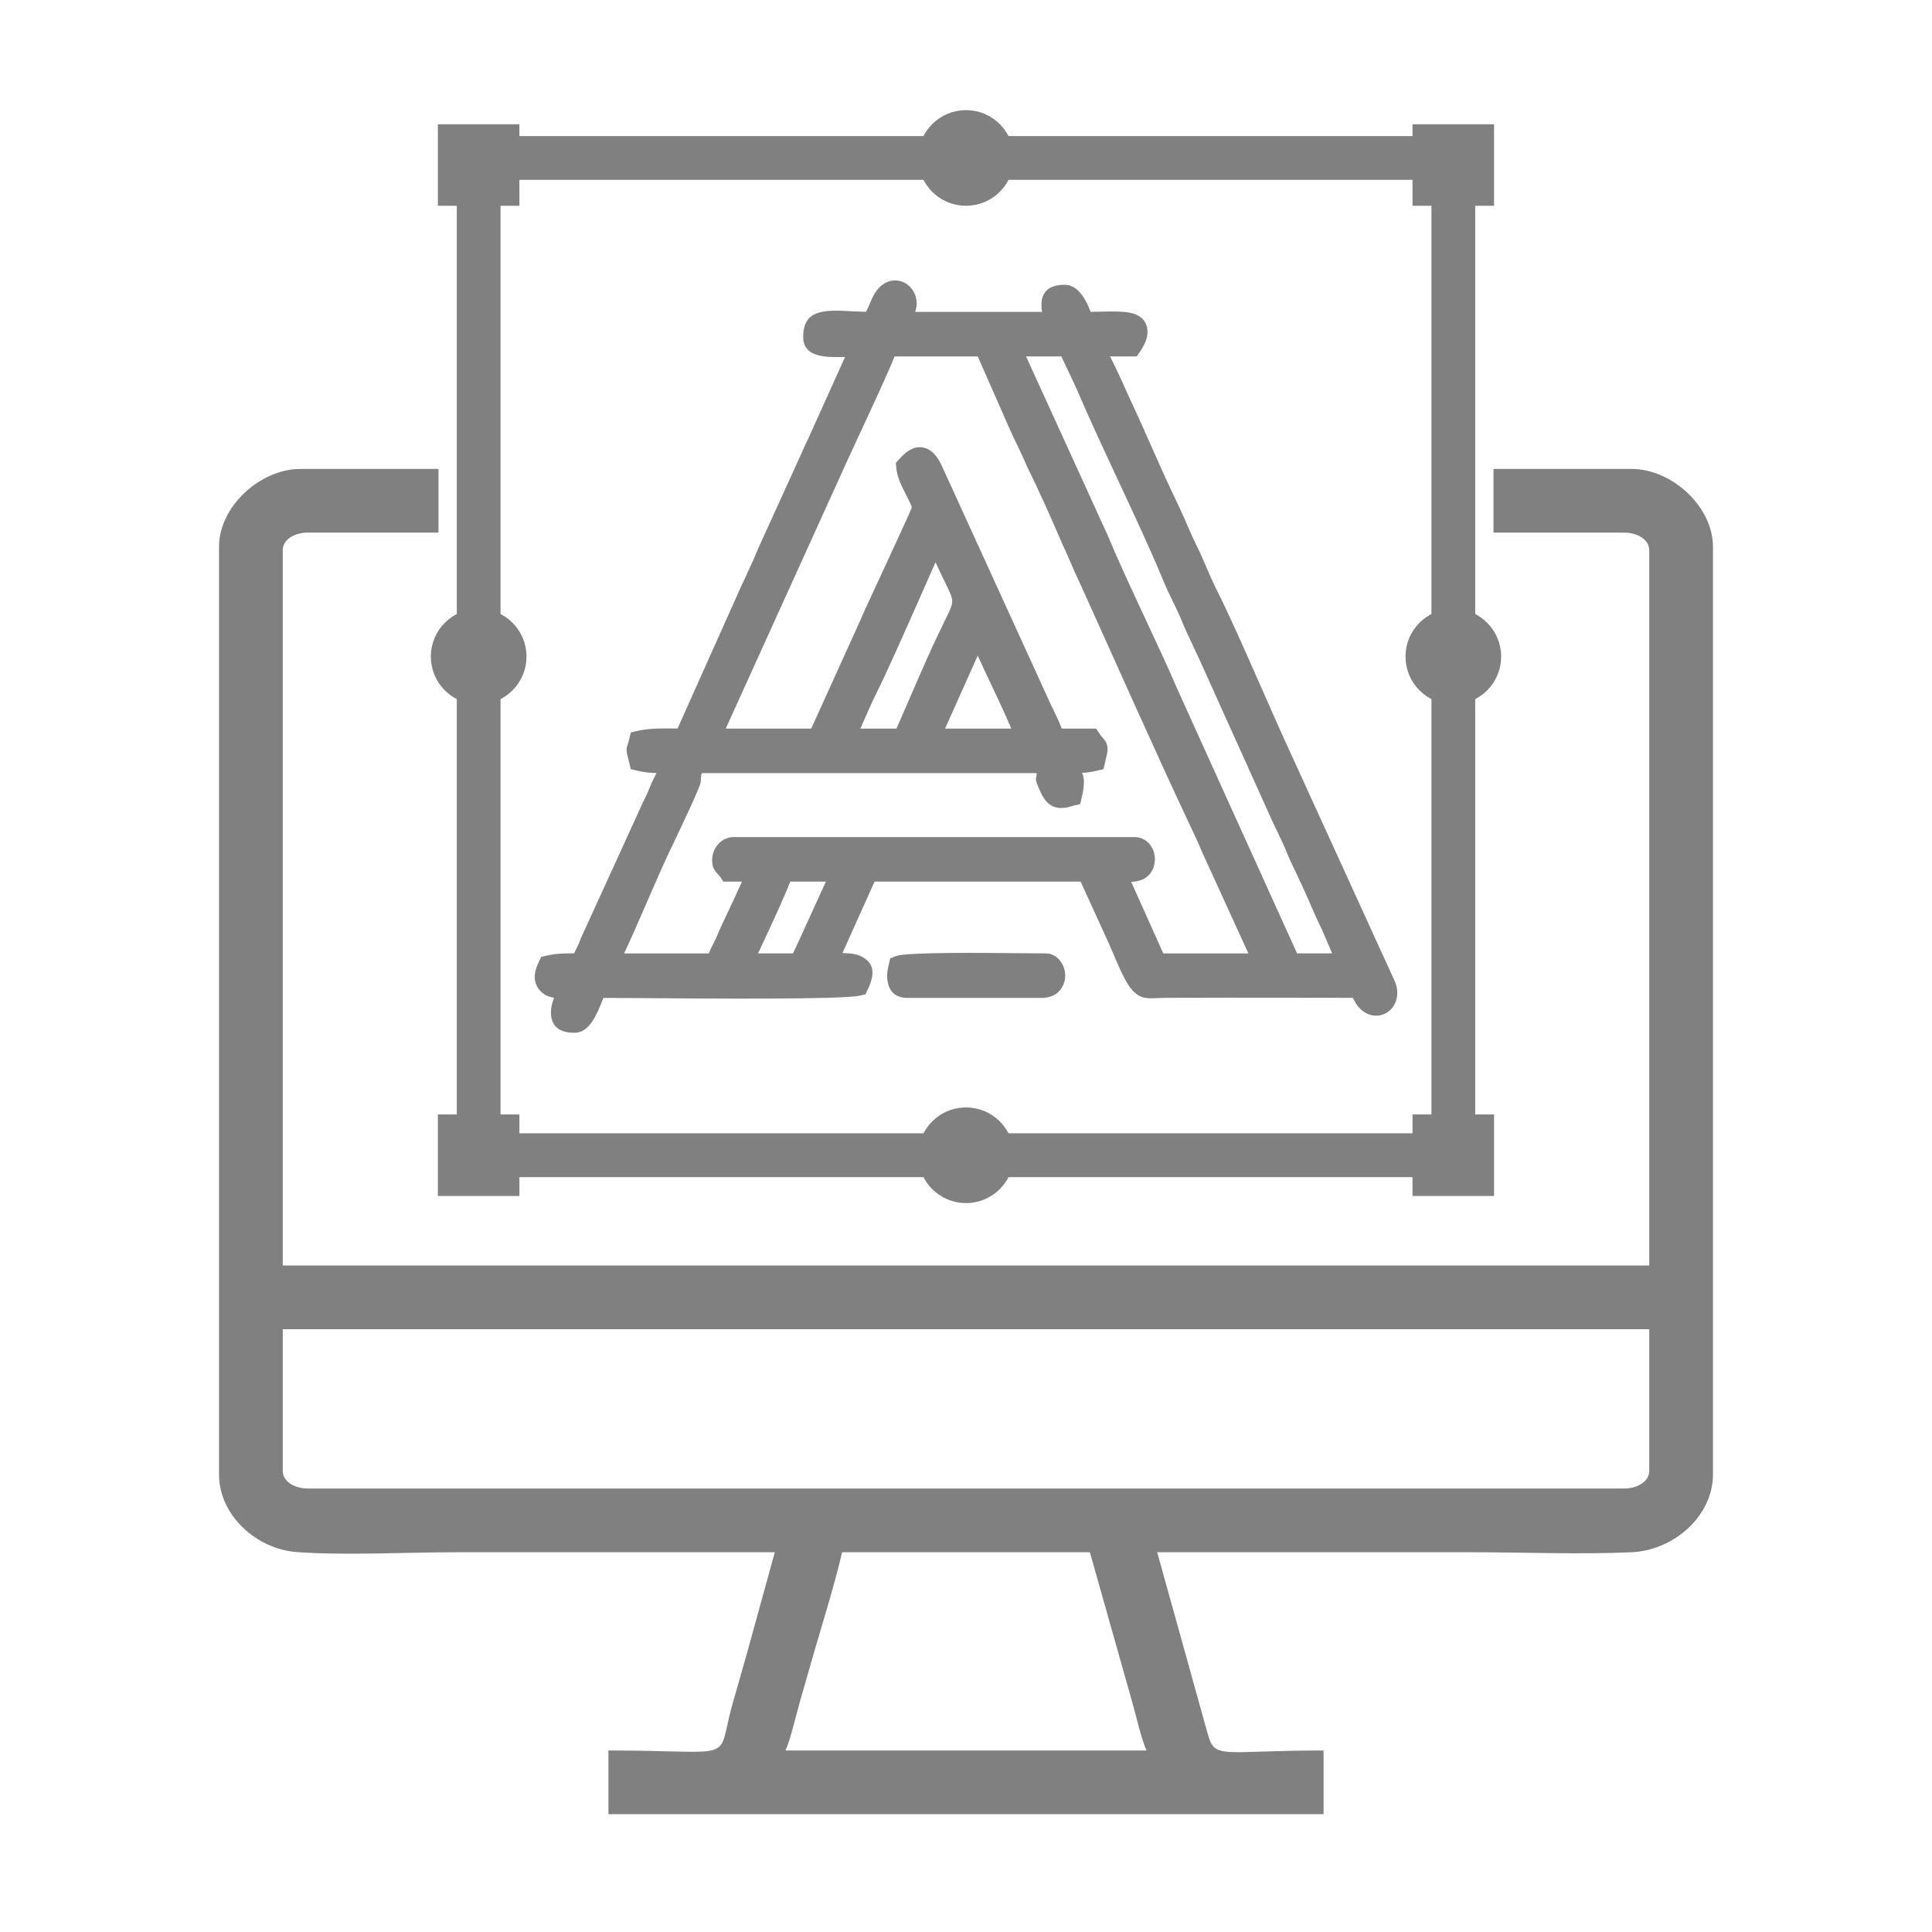 <?xml version="1.0" encoding="UTF-8"?>
<!DOCTYPE svg PUBLIC "-//W3C//DTD SVG 1.1//EN" "http://www.w3.org/Graphics/SVG/1.1/DTD/svg11.dtd">
<!-- Creator: CorelDRAW -->
<svg xmlns="http://www.w3.org/2000/svg" xml:space="preserve" width="250px" height="250px" version="1.1" style="shape-rendering:geometricPrecision; text-rendering:geometricPrecision; image-rendering:optimizeQuality; fill-rule:evenodd; clip-rule:evenodd"
viewBox="0 0 250 250"
 xmlns:xlink="http://www.w3.org/1999/xlink"
 xmlns:xodm="http://www.corel.com/coreldraw/odm/2003">
 <defs>
  <style type="text/css">
   <![CDATA[
    .str0 {stroke:gray;stroke-width:2;stroke-miterlimit:2.613}
    .fil0 {fill:gray}
    .fil1 {fill:gray;fill-rule:nonzero}
   ]]>
  </style>
 </defs>
 <g id="Layer_x0020_1">
  <g id="_3099282444944">
   <g>
    <path class="fil0" d="M108.97 200.86l32.06 0 5.45 19.29c0.5,1.72 1.24,5.01 1.88,6.36l-46.72 0c0.64,-1.35 1.38,-4.64 1.88,-6.36 0.6,-2.05 1.2,-4.23 1.84,-6.41 1.19,-4.1 2.61,-8.62 3.61,-12.88zm-72.38 -10.54l0 -18.32 176.82 0 0 18.32c0,1.48 -1.66,2.29 -3.21,2.29l-170.4 0c-1.55,0 -3.21,-0.81 -3.21,-2.29zm-8.25 -119.56l0 120.02c0,5.36 4.91,9.69 10.09,10.06 6.17,0.45 14.23,0.02 20.6,0.02 13.75,0 27.49,0 41.23,0l-3.66 13.28c-0.6,2.16 -1.23,4.26 -1.83,6.41 -2.16,7.71 1.05,5.96 -16.04,5.96l0 8.24 92.54 0 0 -8.24c-13.49,0 -14.09,1.29 -15.05,-2.36l-6.48 -23.29c13.59,0 27.18,0 40.77,0 6.66,0 14.05,0.3 20.62,0 5.42,-0.24 10.53,-4.65 10.53,-10.08l0 -120.02c0,-5.22 -5.32,-10.08 -10.54,-10.08l-17.86 0 0 8.24 16.94 0c1.55,0 3.21,0.81 3.21,2.29l0 92.54 -176.82 0 0 -92.54c0,-1.48 1.66,-2.29 3.21,-2.29l16.94 0 0 -8.24 -17.86 0c-5.22,0 -10.54,4.86 -10.54,10.08z"/>
   </g>
   <path class="fil0" d="M103.68 124.87l-7.78 0c0.32,-1.37 0.76,-1.91 1.25,-3.02 0.68,-1.5 3.94,-8.29 4.02,-9.27l8.02 0 -4.15 9.13c-0.46,1.1 -1.14,2.2 -1.36,3.16zm22.57 -43.39l0.5 0c0.28,1.19 3.99,8.73 4.84,10.71 0.58,1.38 1.04,2.38 1.68,3.59l-13.29 0 4.73 -10.57c0.56,-1.38 1.19,-2.22 1.54,-3.73zm-9.28 14.3l-8.03 0c1.09,-2.06 1.97,-4.41 3.02,-6.52 2.34,-4.71 5.94,-13.19 8.35,-18.48l0.92 -1.58c0.28,1.21 2.28,5.21 2.93,6.6 1.13,2.41 0.71,2.52 -1.26,6.6l-5.93 13.38zm0.5 -35.36c0.15,1.75 2.01,4.04 2.01,5.26 0,0.73 -6,13.26 -6.74,15.09l-6.81 15.01 -14.29 0c0.26,-0.54 0.36,-0.97 0.67,-1.59l15.89 -35.02c1.13,-2.54 6.18,-13.14 6.51,-14.55l12.79 0 4.44 10.1c0.72,1.69 1.65,3.38 2.3,4.98l4.55 9.99c0.79,1.61 1.45,3.42 2.25,5.03l13.63 30c0.8,1.73 1.54,3.2 2.28,5l6.91 15.15 -14.29 0 -5.52 -12.29c1.2,0 2.98,0.29 3.59,-0.45 0.59,-0.72 0.32,-2.31 -0.83,-2.31l-51.91 0c-0.61,0 -1.25,0.58 -1.25,1.51 0,0.6 0.4,0.73 0.75,1.25l3.76 0c-0.39,1.68 -3.08,6.85 -3.98,9.06 -0.41,1.03 -1.2,2.17 -1.29,3.23l-14.54 0c2.02,-3.82 5.39,-12.27 7.52,-16.56 0.56,-1.12 1.01,-2.22 1.59,-3.42l1.49 -3.27c0.36,-0.84 1.01,-3.08 1.94,-3.08l43.13 0c1.4,0 1.62,4.51 3.26,4.51 0.68,0 0.69,-0.12 1.26,-0.25 0.71,-3.06 -0.57,-2.03 -0.76,-4.26 1.63,0 2.44,0.05 3.76,-0.25 0.47,-1.99 0.36,-1.23 -0.5,-2.51l-4.76 0c-0.37,-1.56 -1.27,-3.04 -1.94,-4.59l-13.68 -29.95c-0.89,-2.06 -1.69,-2.54 -3.19,-0.82zm13.04 -15.8l7.77 0 2.33 4.94c3.35,7.83 8.23,17.56 11.32,25.05 0.72,1.73 1.58,3.24 2.3,4.97 0.74,1.8 1.47,3.27 2.28,5l9.04 20.05c0.72,1.69 1.64,3.37 2.29,4.98 0.69,1.7 1.56,3.36 2.29,4.98 0.76,1.7 1.45,3.37 2.26,5.01l2.26 5.27 -7.78 0 -15.87 -35.04c-2.7,-6.32 -6.56,-13.97 -9.06,-20.03l-10.85 -23.76c-0.26,-0.57 -0.34,-0.93 -0.58,-1.42zm-17.55 -2.76c-4.44,0 -7.53,-0.94 -7.53,1.76 0,1.54 3.63,1 6.27,1l-5.77 12.79c-0.48,0.97 -0.93,2.04 -1.42,3.09l-5.09 11.21c-0.25,0.55 -0.38,0.97 -0.67,1.58 -0.56,1.16 -0.94,2.12 -1.51,3.26l-8.61 19.23c-2.02,0 -4.12,-0.13 -5.77,0.25 -0.34,1.43 -0.4,0.52 0,2.26 1.41,0.32 2.54,0.25 4.27,0.25 -0.34,1.45 -0.84,2.08 -1.43,3.34 -0.29,0.63 -0.37,0.96 -0.66,1.59 -0.31,0.66 -0.52,0.98 -0.82,1.69l-7.46 16.36c-0.3,0.61 -0.42,1.04 -0.67,1.59 -0.3,0.66 -0.56,0.95 -0.75,1.76 -1.73,0 -2.85,-0.08 -4.26,0.25 -0.35,0.72 -0.69,1.54 0.04,2.19 0.59,0.52 1.98,0.32 2.97,0.32 -0.88,1.66 -2.54,4.51 0.25,4.51 1.22,0 2.07,-3.09 2.76,-4.51 4.97,0 31.26,0.35 33.85,-0.25 1.47,-3.07 -1.4,-2.51 -4.26,-2.51l5.51 -12.29 28.59 0 3.94 8.6c3.17,7.42 2.69,6.46 6.09,6.45 8.44,-0.04 16.89,0 25.33,0 0.85,3.66 3.87,2.41 3,0.03l-13.45 -29.46c-2.67,-5.74 -7.02,-16.1 -9.69,-21.4 -0.91,-1.79 -1.57,-3.62 -2.43,-5.35 -0.87,-1.75 -1.53,-3.51 -2.42,-5.35 -1.73,-3.58 -3.25,-7.1 -4.85,-10.69 -0.8,-1.78 -1.62,-3.44 -2.44,-5.35 -0.5,-1.18 -2.24,-4.37 -2.33,-5.44l4.77 0c0.75,-1.13 1.39,-2.58 -1,-2.77 -1.53,-0.11 -3.67,0.01 -5.27,0.01 -0.21,-0.92 -1.19,-3.51 -2.26,-3.51 -2.45,0 -1.36,2.37 -0.75,3.51l-20.81 0c0.19,-0.82 0.64,-1.43 0.85,-2.19 0.44,-1.6 -1.78,-3.21 -2.97,-0.18 -0.35,0.87 -0.75,1.64 -1.14,2.37z"/>
   <path class="fil1" d="M98.08 123.37l4.54 0c0.15,-0.37 0.33,-0.73 0.51,-1.1 0.19,-0.41 0.4,-0.83 0.52,-1.13l3.22 -7.06 -4.62 0c-0.68,1.81 -2.06,4.79 -2.98,6.76l-0.75 1.62c-0.14,0.32 -0.29,0.62 -0.44,0.91zm28.17 -43.39l1.33 0 -1.32 -2.9c0.22,0.95 0.04,1.69 -0.51,2.9l0.5 0zm2.26 9.13c-0.67,-1.41 -1.4,-2.96 -1.99,-4.28 -0.14,0.29 -0.28,0.59 -0.42,0.94l-3.81 8.51 8.57 0 -0.65 -1.5c-0.29,-0.68 -0.96,-2.09 -1.7,-3.67zm7.25 8.17l-0.7 0c0.54,0.28 0.92,0.79 1.23,1.4l-0.12 -1.4 -0.41 0zm-24.43 -3l4.67 0c2.06,-4.66 4.02,-9.43 6.27,-13.99 1.06,-2.14 1.21,-2.43 0.54,-3.85l-0.46 -0.96c-0.37,-0.77 -0.85,-1.76 -1.29,-2.72l-2.17 4.9c-1.94,4.38 -4.02,9.1 -5.59,12.26 -0.49,0.98 -0.9,1.94 -1.32,2.89l-0.65 1.47zm8.65 -25.83l2.51 0.38 -1.52 -3.32 0.01 0.17c0,0.32 -0.4,1.36 -1,2.77zm-2.72 -4.39c-0.56,-1.11 -1.19,-2.32 -1.28,-3.52l-0.06 -0.63 0.42 -0.47c1.2,-1.38 2.28,-1.82 3.42,-1.45 0.98,0.32 1.66,1.23 2.28,2.66l13.68 29.96c0.18,0.41 0.42,0.91 0.67,1.41 0.36,0.75 0.72,1.49 1,2.26l4.45 0 0.45 0.67c0.15,0.23 0.29,0.39 0.39,0.5 0.31,0.35 0.49,0.56 0.6,1.08 0.09,0.51 0.01,0.89 -0.21,1.79l-0.28 1.21 -0.91 0.21c-0.7,0.17 -1.27,0.24 -1.86,0.27 0.28,0.61 0.37,1.43 -0.03,3.13l-0.21 0.91 -0.91 0.21 -0.28 0.08c-0.37,0.12 -0.63,0.21 -1.31,0.21 -1.87,0 -2.54,-1.72 -3.17,-3.36 -0.22,-0.59 0.27,-1.15 -0.09,-1.15l-43.13 0c-0.27,0 -0.09,0.93 -0.32,1.55 -0.73,1.86 -1.65,3.72 -2.49,5.54 -0.28,0.6 -0.55,1.2 -0.87,1.85 -0.98,1.96 -2.22,4.82 -3.47,7.7 -1.03,2.37 -2.07,4.75 -2.98,6.69l10.97 0c0.18,-0.47 0.41,-0.93 0.63,-1.37 0.16,-0.32 0.32,-0.62 0.43,-0.92 0.35,-0.85 0.96,-2.14 1.61,-3.51 0.56,-1.2 1.16,-2.46 1.61,-3.49l-2.41 0 -0.44 -0.67 -0.2 -0.23c-0.45,-0.47 -0.81,-0.87 -0.81,-1.85 0,-0.81 0.28,-1.5 0.71,-2.01 0.53,-0.64 1.29,-1 2.04,-1l51.91 0c0.64,0 1.18,0.22 1.61,0.57 0.36,0.29 0.62,0.68 0.8,1.11 0.15,0.38 0.22,0.79 0.22,1.18 0,0.68 -0.21,1.37 -0.64,1.9 -0.61,0.74 -1.49,0.98 -2.42,1.04l4.15 9.25 11.01 0 -5.98 -13.09c-0.52,-1.26 -1.06,-2.41 -1.64,-3.62 -4.87,-10.36 -9.51,-20.9 -14.24,-31.33 -0.41,-0.83 -0.78,-1.69 -1.15,-2.55 -0.35,-0.83 -0.71,-1.66 -1.08,-2.42 -1.39,-3.24 -3.04,-6.96 -4.6,-10.1 -0.34,-0.83 -0.75,-1.68 -1.16,-2.54 -0.38,-0.78 -0.77,-1.58 -1.12,-2.39l-4.05 -9.21 -10.76 0c-0.89,2.22 -2.97,6.69 -4.53,10.05l-1.67 3.61 -15.65 34.5 11.06 0 6.39 -14.09c0.27,-0.68 1.23,-2.74 2.35,-5.15 1.89,-4.09 4.27,-9.22 4.27,-9.36 0,-0.23 -0.35,-0.9 -0.72,-1.62zm-27.36 33.22l-0.94 -0.01 -0.3 1.3c0.32,-0.54 0.72,-1.02 1.24,-1.29zm24.08 -54.16l0.4 0 0.32 -1.37 -0.72 1.37zm23.13 57.86c0.04,0.28 0.07,0.49 0.13,0.55 0.03,-0.33 -0.04,-0.42 -0.11,-0.52l-0.02 -0.03zm0.23 -54.86l-4.57 0 10.55 23.12c1.33,3.21 3.04,6.87 4.75,10.54 1.53,3.26 3.05,6.53 4.3,9.44l15.47 34.15 4.54 0 -1.33 -3.1c-0.57,-1.15 -1.11,-2.38 -1.65,-3.63l-0.64 -1.45c-0.29,-0.65 -0.59,-1.27 -0.88,-1.89 -0.51,-1.05 -1.02,-2.12 -1.43,-3.13 -0.32,-0.81 -0.74,-1.68 -1.16,-2.55 -0.38,-0.78 -0.76,-1.57 -1.11,-2.38l-9.04 -20.05 -0.6 -1.27c-0.57,-1.22 -1.12,-2.37 -1.7,-3.77 -0.31,-0.76 -0.71,-1.58 -1.11,-2.4 -0.39,-0.8 -0.78,-1.61 -1.18,-2.57 -1.6,-3.88 -3.78,-8.56 -5.96,-13.23 -1.87,-4.01 -3.74,-8.02 -5.34,-11.77l-1.91 -4.06zm2.01 -2.76l0.72 1.53 -0.14 -1.53 -0.58 0zm-29.09 -3.08l1.8 0.07c0.23,-0.45 0.45,-0.91 0.64,-1.4 0.62,-1.58 1.56,-2.35 2.49,-2.59 0.51,-0.12 1.01,-0.09 1.47,0.06 0.44,0.15 0.83,0.41 1.14,0.74 0.67,0.71 1.01,1.81 0.71,2.91l-0.09 0.29 16.43 0c-0.04,-0.2 -0.07,-0.4 -0.08,-0.6 -0.1,-1.61 0.57,-2.91 3.01,-2.91 1.03,0 1.84,0.7 2.45,1.65 0.36,0.56 0.67,1.24 0.9,1.85l0.6 -0.01c1.28,-0.03 2.64,-0.06 3.69,0.02 2.15,0.16 2.95,1.13 3.06,2.4 0.08,0.95 -0.4,1.9 -0.93,2.69l-0.45 0.67 -3.45 0 0.89 1.85c0.3,0.63 0.57,1.18 0.71,1.51 0.43,1.01 0.94,2.1 1.44,3.16l0.98 2.16 1.05 2.36c1.24,2.79 2.47,5.57 3.79,8.29 0.4,0.83 0.8,1.74 1.18,2.64 0.39,0.88 0.77,1.76 1.24,2.7 0.43,0.87 0.81,1.75 1.19,2.64 0.38,0.9 0.78,1.81 1.22,2.7 1.65,3.26 3.88,8.32 5.98,13.08 1.35,3.08 2.66,6.04 3.74,8.36l13.5 29.57c0.5,1.37 0.2,2.59 -0.48,3.37 -0.35,0.4 -0.81,0.69 -1.32,0.83 -0.51,0.14 -1.06,0.12 -1.6,-0.07 -0.8,-0.28 -1.57,-0.96 -2.09,-2.15l-7.27 -0.01c-5.66,-0.01 -11.32,-0.01 -16.97,0.01l-0.98 0.03c-1.48,0.06 -2.28,0.1 -3.31,-1 -0.83,-0.87 -1.52,-2.47 -2.99,-5.92l-3.72 -8.15 -26.66 0 -4.16 9.25c0.91,0.01 1.73,0.09 2.4,0.41 1.48,0.71 2,1.95 0.89,4.28l-0.32 0.65 -0.69 0.16c-2.24,0.53 -19.7,0.39 -29.1,0.32l-4.11 -0.02 -0.11 0.27c-0.76,1.91 -1.69,4.24 -3.63,4.24 -2.28,0 -3.05,-1.11 -3.05,-2.68 0,-0.6 0.17,-1.23 0.41,-1.85 -0.57,-0.09 -1.12,-0.28 -1.57,-0.68 -0.79,-0.7 -1,-1.51 -0.92,-2.33 0.06,-0.63 0.29,-1.16 0.51,-1.63l0.31 -0.65 0.71 -0.16c1.26,-0.29 2.27,-0.3 3.54,-0.29l0.44 -0.88 0.26 -0.6c0.11,-0.31 0.24,-0.62 0.43,-1.02l7.44 -16.29c0.19,-0.48 0.35,-0.79 0.52,-1.11l0.31 -0.63c0.11,-0.23 0.21,-0.48 0.3,-0.72 0.11,-0.27 0.22,-0.54 0.37,-0.87 0.2,-0.43 0.36,-0.75 0.51,-1.04l0.09 -0.18c-0.8,-0.02 -1.55,-0.08 -2.42,-0.29l-0.91 -0.21 -0.39 -1.63c-0.1,-0.37 -0.15,-0.55 -0.15,-0.84 0,-0.31 0.05,-0.46 0.15,-0.75 0.04,-0.13 0.11,-0.33 0.18,-0.63l0.22 -0.9 0.89 -0.21c1.47,-0.34 3.17,-0.32 4.88,-0.3l0.27 0.01 8.23 -18.4c0.31,-0.62 0.56,-1.17 0.8,-1.72l0.7 -1.52c0.14,-0.29 0.25,-0.55 0.35,-0.82l0.3 -0.72 5.66 -12.44c0.28,-0.65 0.57,-1.29 0.86,-1.87l4.78 -10.6 -1.09 0.02c-2.4,0 -4.33,-0.44 -4.33,-2.59 0,-2.84 1.64,-3.42 4.36,-3.42 0.52,0 1.22,0.04 1.97,0.08zm-1.54 2.93l-0.43 -0.01c-0.85,0 -1.36,0.07 -1.36,0.42 0,0.33 0.59,-0.41 1.33,-0.41l0.46 0zm-34.05 86.54c-0.15,0.32 -0.27,0.63 -0.33,0.89 0.04,0 0.16,-0.38 0.33,-0.89zm-0.36 1.02l-0.02 0.19c0,0.12 0.01,-0.06 0.02,-0.19zm71.11 -87.65l0.04 0 0.03 -0.11c-0.01,-0.11 -0.02,-0.01 -0.07,0.11zm-7.61 -3.22c0.03,-0.03 0.04,-0.05 -0.01,-0.05l0.01 0.05zm-0.05 -0.22c0,-0.08 -0.01,-0.16 -0.01,-0.08l0.01 0.08zm-22.92 87.24c-0.13,-0.81 0.04,-1.61 0.17,-2.14l0.18 -0.77 0.74 -0.29c1.39,-0.54 11.57,-0.42 16.78,-0.37l2.57 0.02c1.15,0 2.01,0.8 2.37,1.81 0.12,0.35 0.19,0.71 0.19,1.07 0,0.38 -0.07,0.77 -0.23,1.14 -0.4,0.97 -1.3,1.74 -2.84,1.74l-17.3 0c-1.76,0 -2.44,-0.99 -2.63,-2.21z"/>
   <path class="fil0" d="M116.47 125.12c-0.2,0.84 -0.55,2.51 1,2.51l17.3 0c2.26,0 1.75,-2.76 0.5,-2.76 -2.65,0 -17.42,-0.29 -18.8,0.25z"/>
   <path class="fil1" d="M61.94 18.61l127.95 0 0 132.71 -129.78 0 0 -132.71 1.83 0zm124.29 3.66l-122.46 0 0 125.38 122.46 0 0 -125.38z"/>
   <path class="fil1" d="M61.94 17.61l128.95 0 0 134.71 -131.78 0 0 -134.71 2.83 0zm126.95 2l-127.78 0 0 130.71 127.78 0 0 -130.71zm-3.66 3.66l-120.46 0 0 123.38 120.46 0 0 -123.38zm-121.46 -2l123.46 0 0 127.38 -124.46 0 0 -127.38 1 0z"/>
   <circle class="fil0 str0" cx="125" cy="20.44" r="5.19"/>
   <circle class="fil0 str0" cx="125" cy="149.49" r="5.19"/>
   <circle class="fil0 str0" cx="188.06" cy="84.96" r="5.19"/>
   <circle class="fil0 str0" cx="61.94" cy="84.96" r="5.19"/>
   <rect class="fil0 str0" x="57.66" y="17.08" width="8.55" height="8.55"/>
   <rect class="fil0 str0" x="183.78" y="17.08" width="8.55" height="8.55"/>
   <rect class="fil0 str0" x="57.66" y="145.21" width="8.55" height="8.55"/>
   <rect class="fil0 str0" x="183.78" y="145.21" width="8.55" height="8.55"/>
  </g>
 </g>
</svg>
